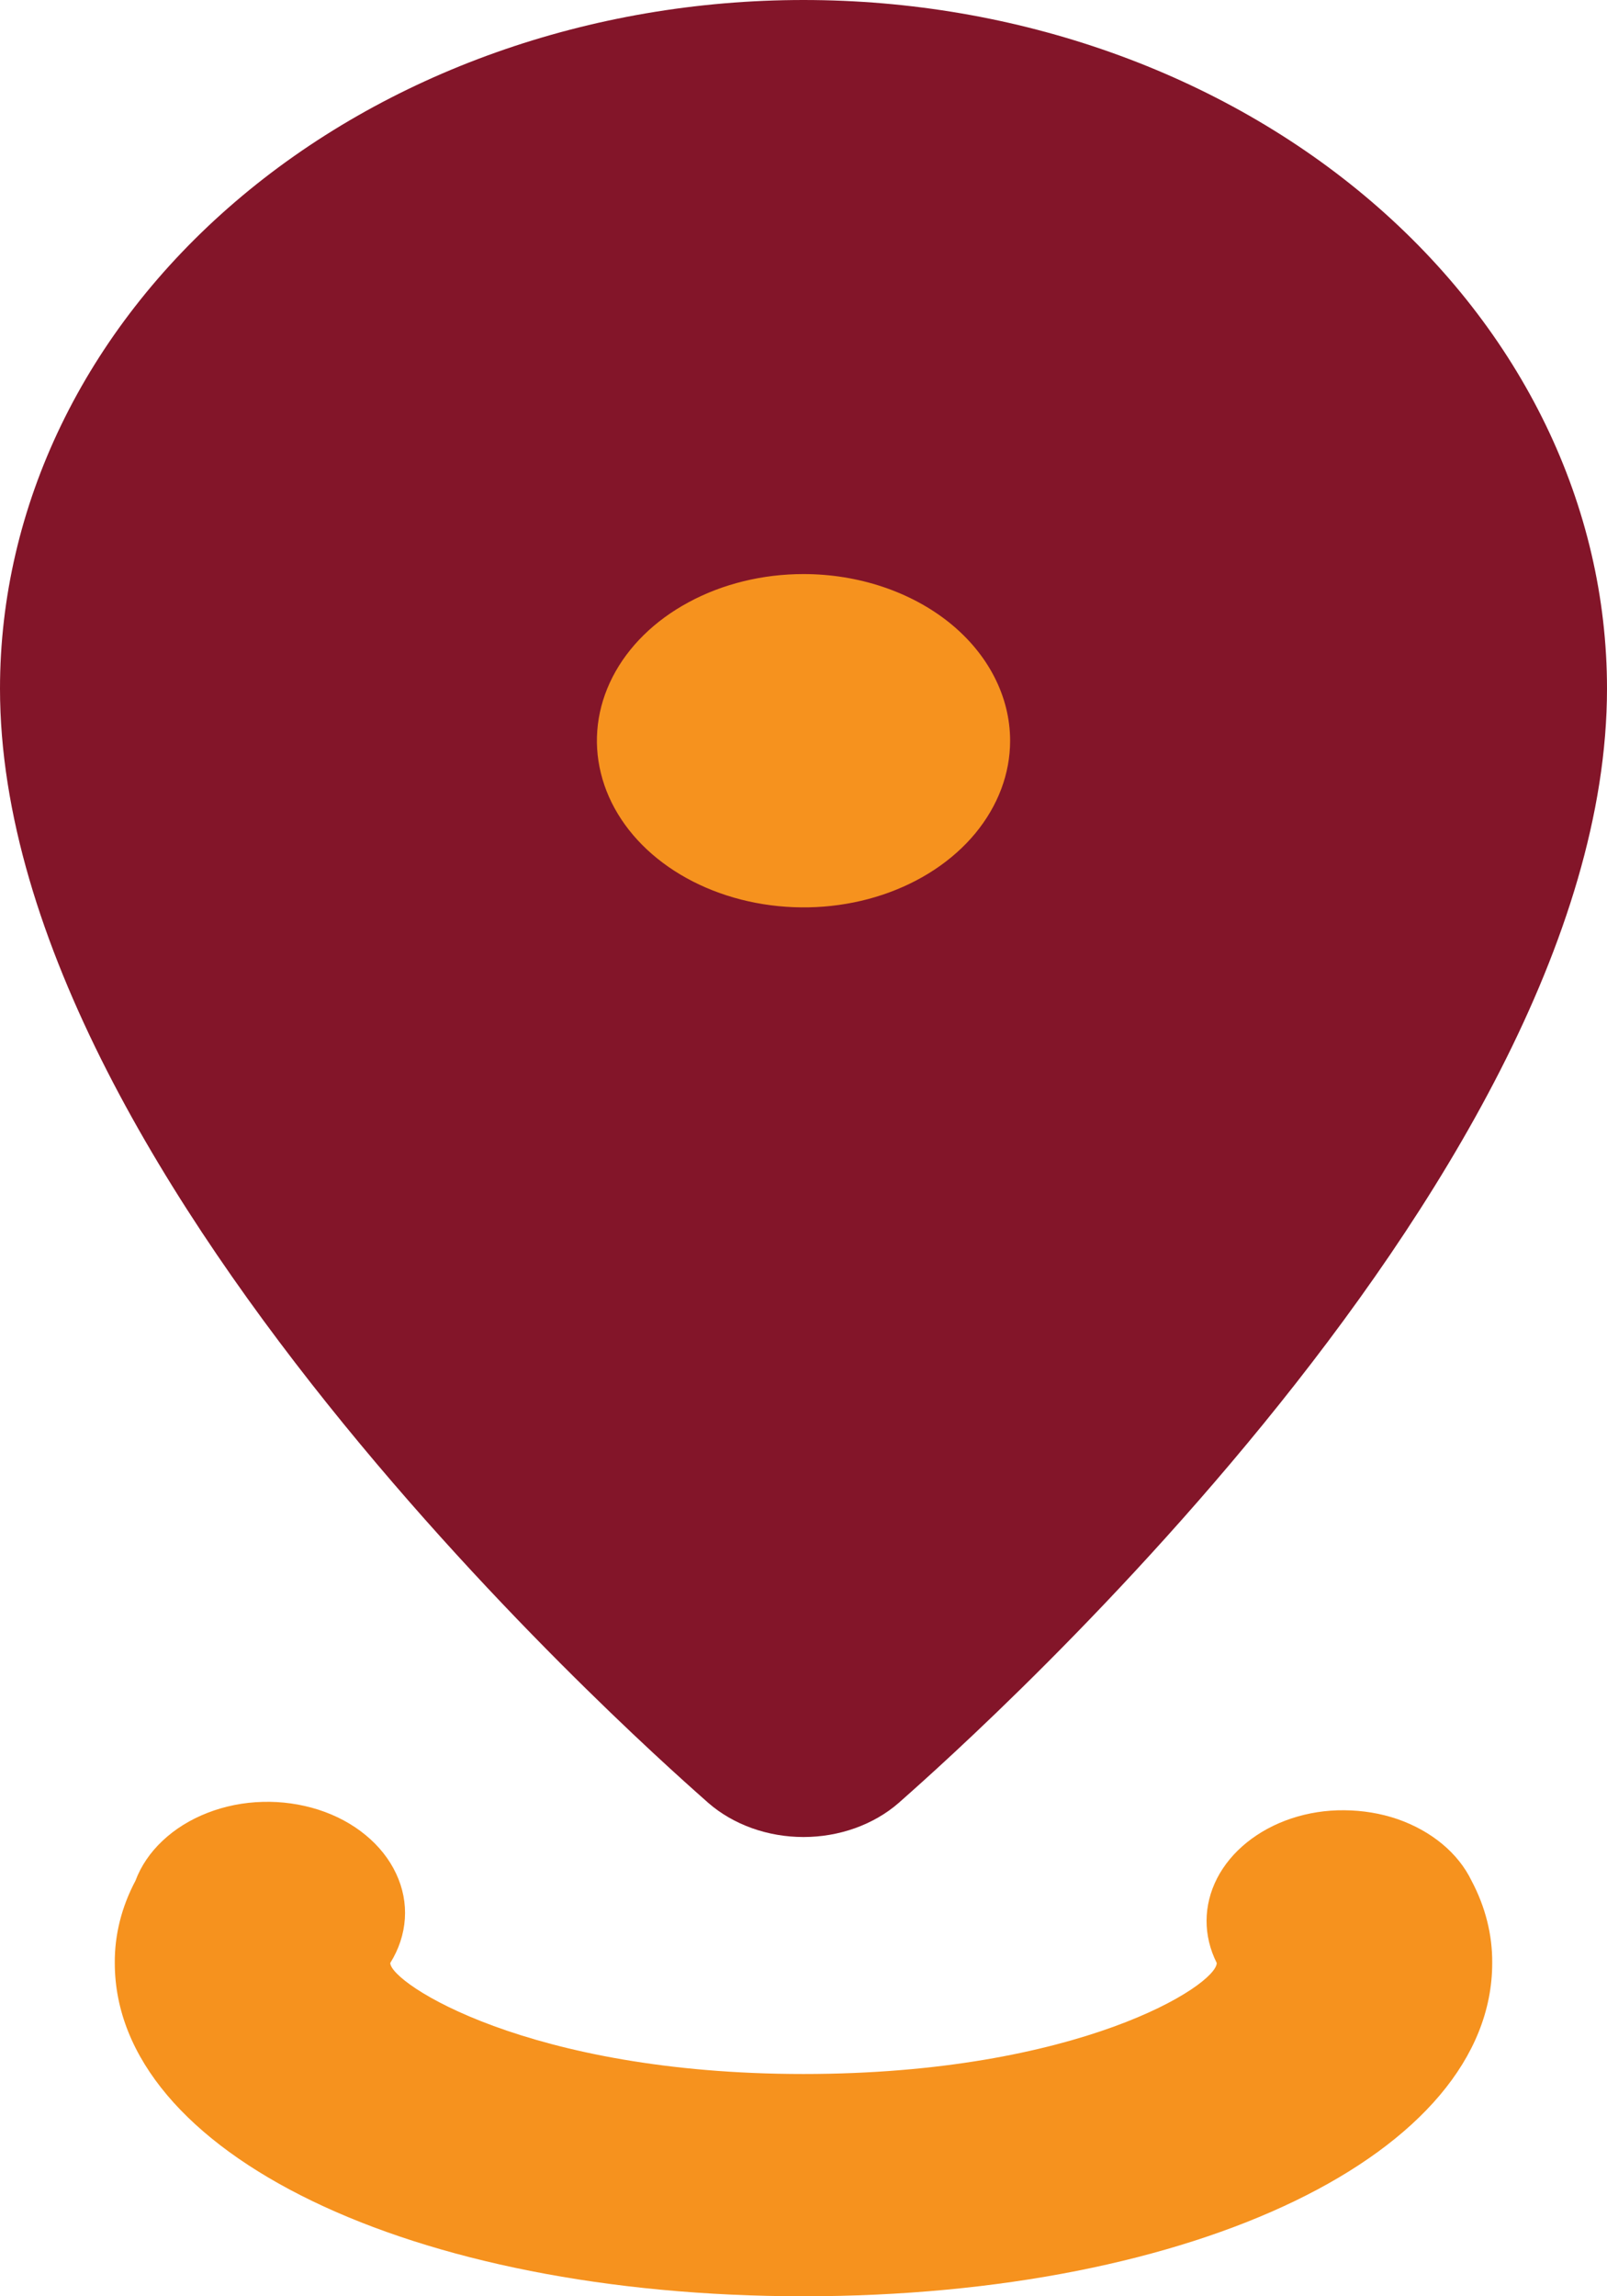 <svg width="14" height="20" viewBox="0 0 14 20" fill="none" xmlns="http://www.w3.org/2000/svg">
<path d="M7 0C5.143 0 3.363 0.632 2.05 1.757C0.737 2.882 0 4.407 0 5.998C0 10.356 5.927 15.484 6.172 15.704C6.28 15.798 6.409 15.872 6.551 15.923C6.694 15.974 6.846 16 7 16C7.154 16 7.306 15.974 7.449 15.923C7.591 15.872 7.72 15.798 7.828 15.704C8.073 15.484 14 10.356 14 5.998C14 4.407 13.262 2.882 11.95 1.757C10.637 0.632 8.857 0 7 0Z" fill="#831529"/>
<path d="M7 20C3.58 20 1 18.752 1 17.097C0.998 16.851 1.06 16.607 1.18 16.381C1.228 16.252 1.309 16.133 1.417 16.032C1.525 15.93 1.659 15.847 1.809 15.789C1.958 15.731 2.122 15.698 2.288 15.694C2.454 15.689 2.62 15.713 2.774 15.762C2.929 15.812 3.069 15.887 3.185 15.983C3.302 16.079 3.392 16.193 3.451 16.319C3.51 16.444 3.536 16.578 3.527 16.712C3.518 16.846 3.475 16.977 3.4 17.097C3.4 17.271 4.6 18.064 7 18.064C9.4 18.064 10.6 17.29 10.6 17.097C10.481 16.86 10.482 16.596 10.603 16.36C10.724 16.125 10.956 15.937 11.248 15.839C11.395 15.79 11.553 15.765 11.712 15.767C11.871 15.768 12.028 15.794 12.175 15.844C12.321 15.895 12.453 15.968 12.564 16.06C12.675 16.152 12.762 16.261 12.82 16.381C12.94 16.607 13.002 16.851 13 17.097C13 18.752 10.42 20 7 20ZM7 5C6.644 5 6.296 5.085 6 5.245C5.704 5.404 5.473 5.631 5.337 5.896C5.201 6.161 5.165 6.453 5.235 6.735C5.304 7.016 5.475 7.275 5.727 7.478C5.979 7.681 6.3 7.819 6.649 7.875C6.998 7.931 7.36 7.903 7.689 7.793C8.018 7.683 8.299 7.497 8.497 7.258C8.694 7.019 8.8 6.739 8.8 6.452C8.8 6.067 8.61 5.697 8.273 5.425C7.935 5.153 7.477 5 7 5Z" fill="#F6921E"/>
</svg>
